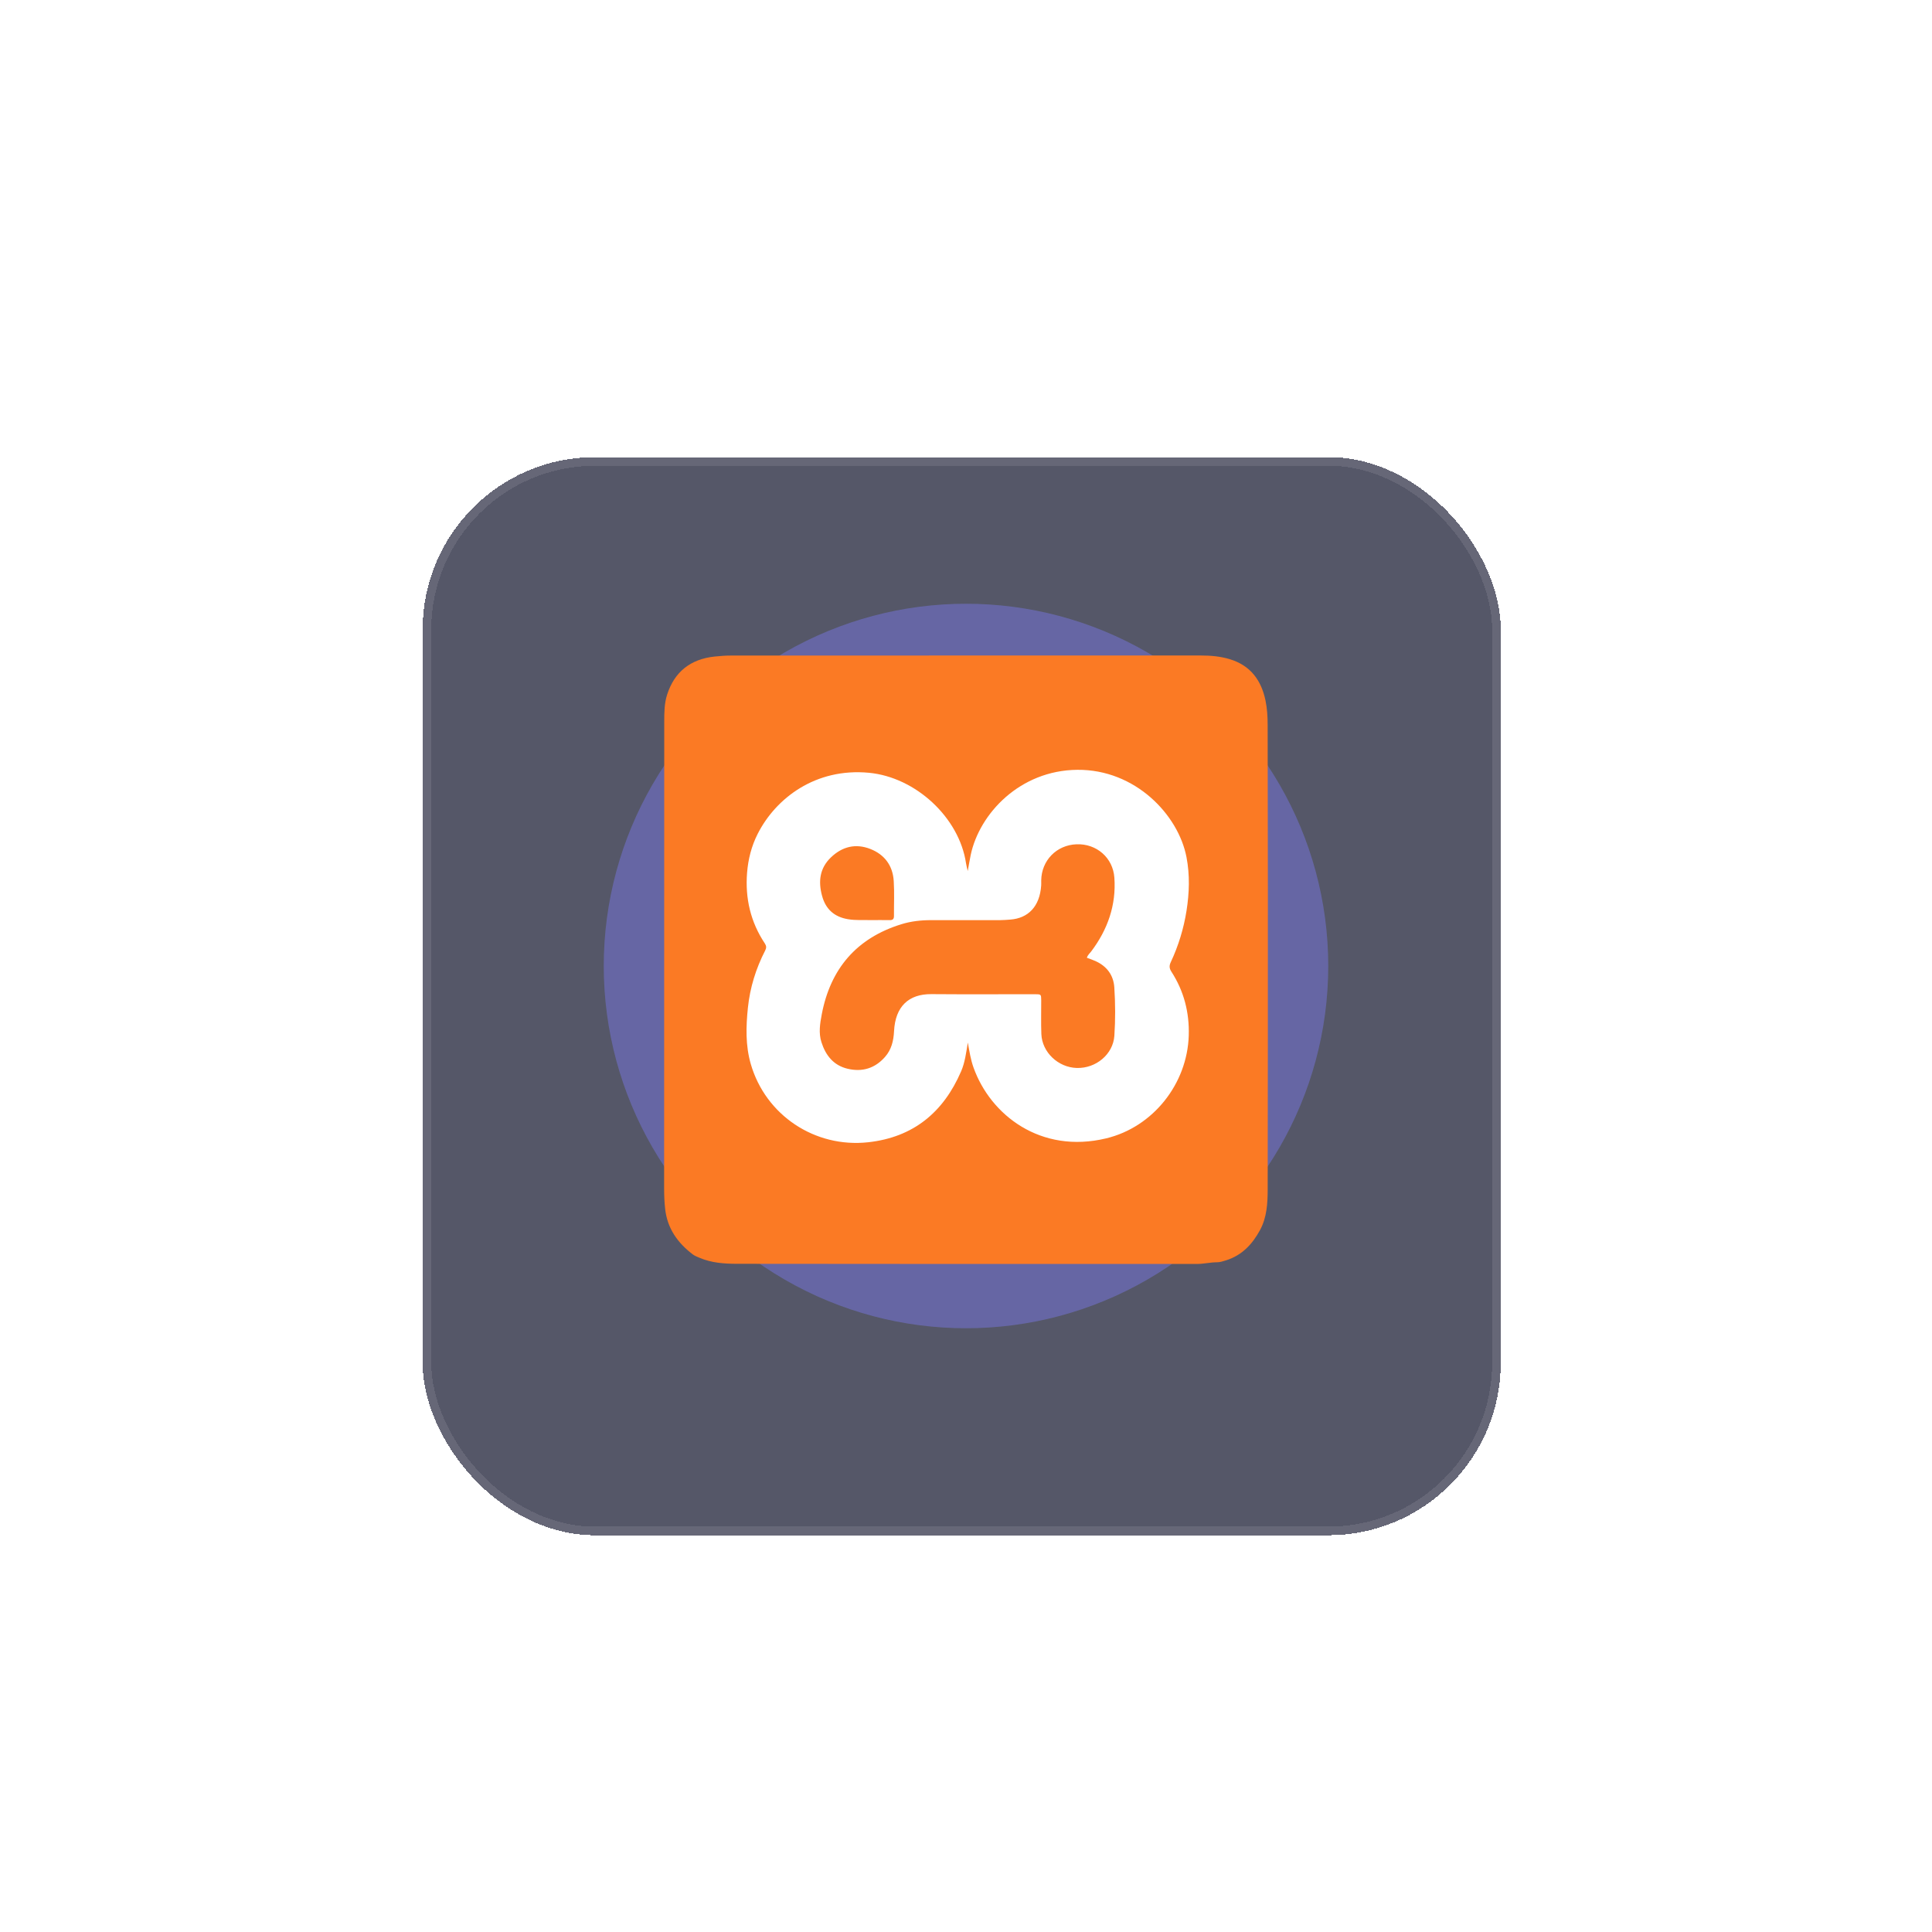 <svg width="224" height="224" viewBox="0 0 224 224" fill="none" xmlns="http://www.w3.org/2000/svg">
<g filter="url(#filter0_bd_53_724)">
<rect x="49" y="49" width="125" height="125" rx="20" fill="#2B2D42" fill-opacity="0.8" shape-rendering="crispEdges"/>
<rect x="49.5" y="49.5" width="124" height="124" rx="19.5" stroke="white" stroke-opacity="0.1" shape-rendering="crispEdges"/>
</g>
<g opacity="0.4" filter="url(#filter1_f_53_724)">
<circle cx="112" cy="112" r="42" fill="#7F7EFF"/>
</g>
<path fill-rule="evenodd" clip-rule="evenodd" d="M111.981 76.001C121.066 76.001 130.152 76.001 139.237 76C140.378 76 141.507 76.099 142.601 76.433C144.973 77.156 146.229 78.857 146.721 81.201C146.917 82.13 146.972 83.078 146.974 84.025C146.989 90.388 146.999 96.752 147 103.115C147 114.705 147.002 126.294 146.978 137.883C146.975 139.505 146.888 141.145 146.087 142.623C145.199 144.262 143.983 145.56 142.136 146.13C141.803 146.233 141.454 146.35 141.112 146.35C140.324 146.351 139.557 146.546 138.771 146.546C120.98 146.545 103.188 146.555 85.397 146.527C83.949 146.524 82.479 146.419 81.104 145.83C80.831 145.713 80.555 145.614 80.314 145.431C78.564 144.097 77.376 142.434 77.121 140.183C77.029 139.372 77 138.565 77 137.753C77.003 119.719 77.004 101.685 77.014 83.652C77.014 82.605 77.025 81.541 77.347 80.54C78.204 77.872 80.079 76.415 82.859 76.12C83.505 76.051 84.157 76.006 84.806 76.005C93.864 75.998 102.922 76.001 111.981 76.001Z" fill="#FB7A24"/>
<path fill-rule="evenodd" clip-rule="evenodd" d="M112.212 120.875C112.013 122.093 111.873 123.193 111.436 124.208C109.388 128.961 105.897 131.858 100.664 132.435C94.478 133.116 88.765 129.298 87.048 123.369C86.425 121.22 86.487 119.03 86.713 116.843C86.954 114.506 87.643 112.29 88.718 110.199C88.871 109.901 88.868 109.675 88.676 109.385C87.025 106.903 86.385 104.161 86.617 101.201C86.742 99.619 87.126 98.106 87.843 96.688C89.946 92.536 94.562 89.012 100.744 89.597C106.18 90.111 111.215 94.8 112 100.074C112.04 100.339 112.114 100.598 112.201 100.989C112.332 100.282 112.426 99.698 112.547 99.12C113.56 94.329 118.25 89.316 124.897 89.254C131.634 89.192 136.624 94.476 137.565 99.384C137.963 101.458 137.894 103.53 137.566 105.601C137.241 107.662 136.627 109.666 135.741 111.555C135.546 111.973 135.566 112.274 135.817 112.663C137.268 114.911 137.908 117.38 137.826 120.061C137.654 125.654 133.698 130.671 128.255 131.983C120.656 133.814 114.831 129.269 112.871 123.771C112.551 122.876 112.4 121.942 112.212 120.875H112.212ZM126.017 111.047C126.099 110.731 126.344 110.541 126.52 110.307C128.425 107.775 129.427 104.947 129.203 101.762C129.04 99.438 127.129 97.801 124.815 97.888C122.499 97.974 120.754 99.76 120.721 102.077C120.719 102.267 120.73 102.457 120.719 102.645C120.559 105.115 119.197 106.468 117.132 106.618C116.755 106.646 116.377 106.68 115.999 106.681C113.319 106.687 110.64 106.686 107.96 106.683C106.79 106.682 105.629 106.81 104.515 107.154C99.312 108.759 96.278 112.317 95.274 117.619C95.075 118.669 94.895 119.757 95.24 120.835C95.733 122.381 96.653 123.53 98.282 123.915C99.97 124.313 101.44 123.872 102.608 122.546C103.363 121.689 103.601 120.671 103.658 119.553C103.804 116.678 105.369 115.241 107.981 115.262C111.986 115.295 115.992 115.269 119.998 115.272C120.709 115.272 120.716 115.282 120.72 115.985C120.726 117.284 120.686 118.585 120.736 119.882C120.818 122.001 122.682 123.761 124.842 123.823C127.07 123.887 129.056 122.239 129.202 120.088C129.327 118.226 129.319 116.353 129.197 114.489C129.102 113.047 128.322 112.019 126.999 111.422C126.682 111.279 126.348 111.172 126.017 111.047ZM100.907 106.677C101.769 106.677 102.472 106.669 103.175 106.68C103.523 106.686 103.652 106.536 103.649 106.194C103.638 104.843 103.708 103.487 103.621 102.14C103.508 100.364 102.563 99.079 100.909 98.431C99.213 97.767 97.661 98.146 96.349 99.399C95.03 100.658 94.855 102.197 95.316 103.881C95.74 105.429 96.74 106.309 98.315 106.574C99.229 106.728 100.149 106.655 100.907 106.677Z" fill="white"/>
<defs>
<filter id="filter0_bd_53_724" x="39" y="39" width="145" height="145" filterUnits="userSpaceOnUse" color-interpolation-filters="sRGB">
<feFlood flood-opacity="0" result="BackgroundImageFix"/>
<feGaussianBlur in="BackgroundImageFix" stdDeviation="5"/>
<feComposite in2="SourceAlpha" operator="in" result="effect1_backgroundBlur_53_724"/>
<feColorMatrix in="SourceAlpha" type="matrix" values="0 0 0 0 0 0 0 0 0 0 0 0 0 0 0 0 0 0 127 0" result="hardAlpha"/>
<feOffset dy="4"/>
<feGaussianBlur stdDeviation="2"/>
<feComposite in2="hardAlpha" operator="out"/>
<feColorMatrix type="matrix" values="0 0 0 0 0 0 0 0 0 0 0 0 0 0 0 0 0 0 0.25 0"/>
<feBlend mode="normal" in2="effect1_backgroundBlur_53_724" result="effect2_dropShadow_53_724"/>
<feBlend mode="normal" in="SourceGraphic" in2="effect2_dropShadow_53_724" result="shape"/>
</filter>
<filter id="filter1_f_53_724" x="0" y="0" width="224" height="224" filterUnits="userSpaceOnUse" color-interpolation-filters="sRGB">
<feFlood flood-opacity="0" result="BackgroundImageFix"/>
<feBlend mode="normal" in="SourceGraphic" in2="BackgroundImageFix" result="shape"/>
<feGaussianBlur stdDeviation="35" result="effect1_foregroundBlur_53_724"/>
</filter>
</defs>
</svg>

